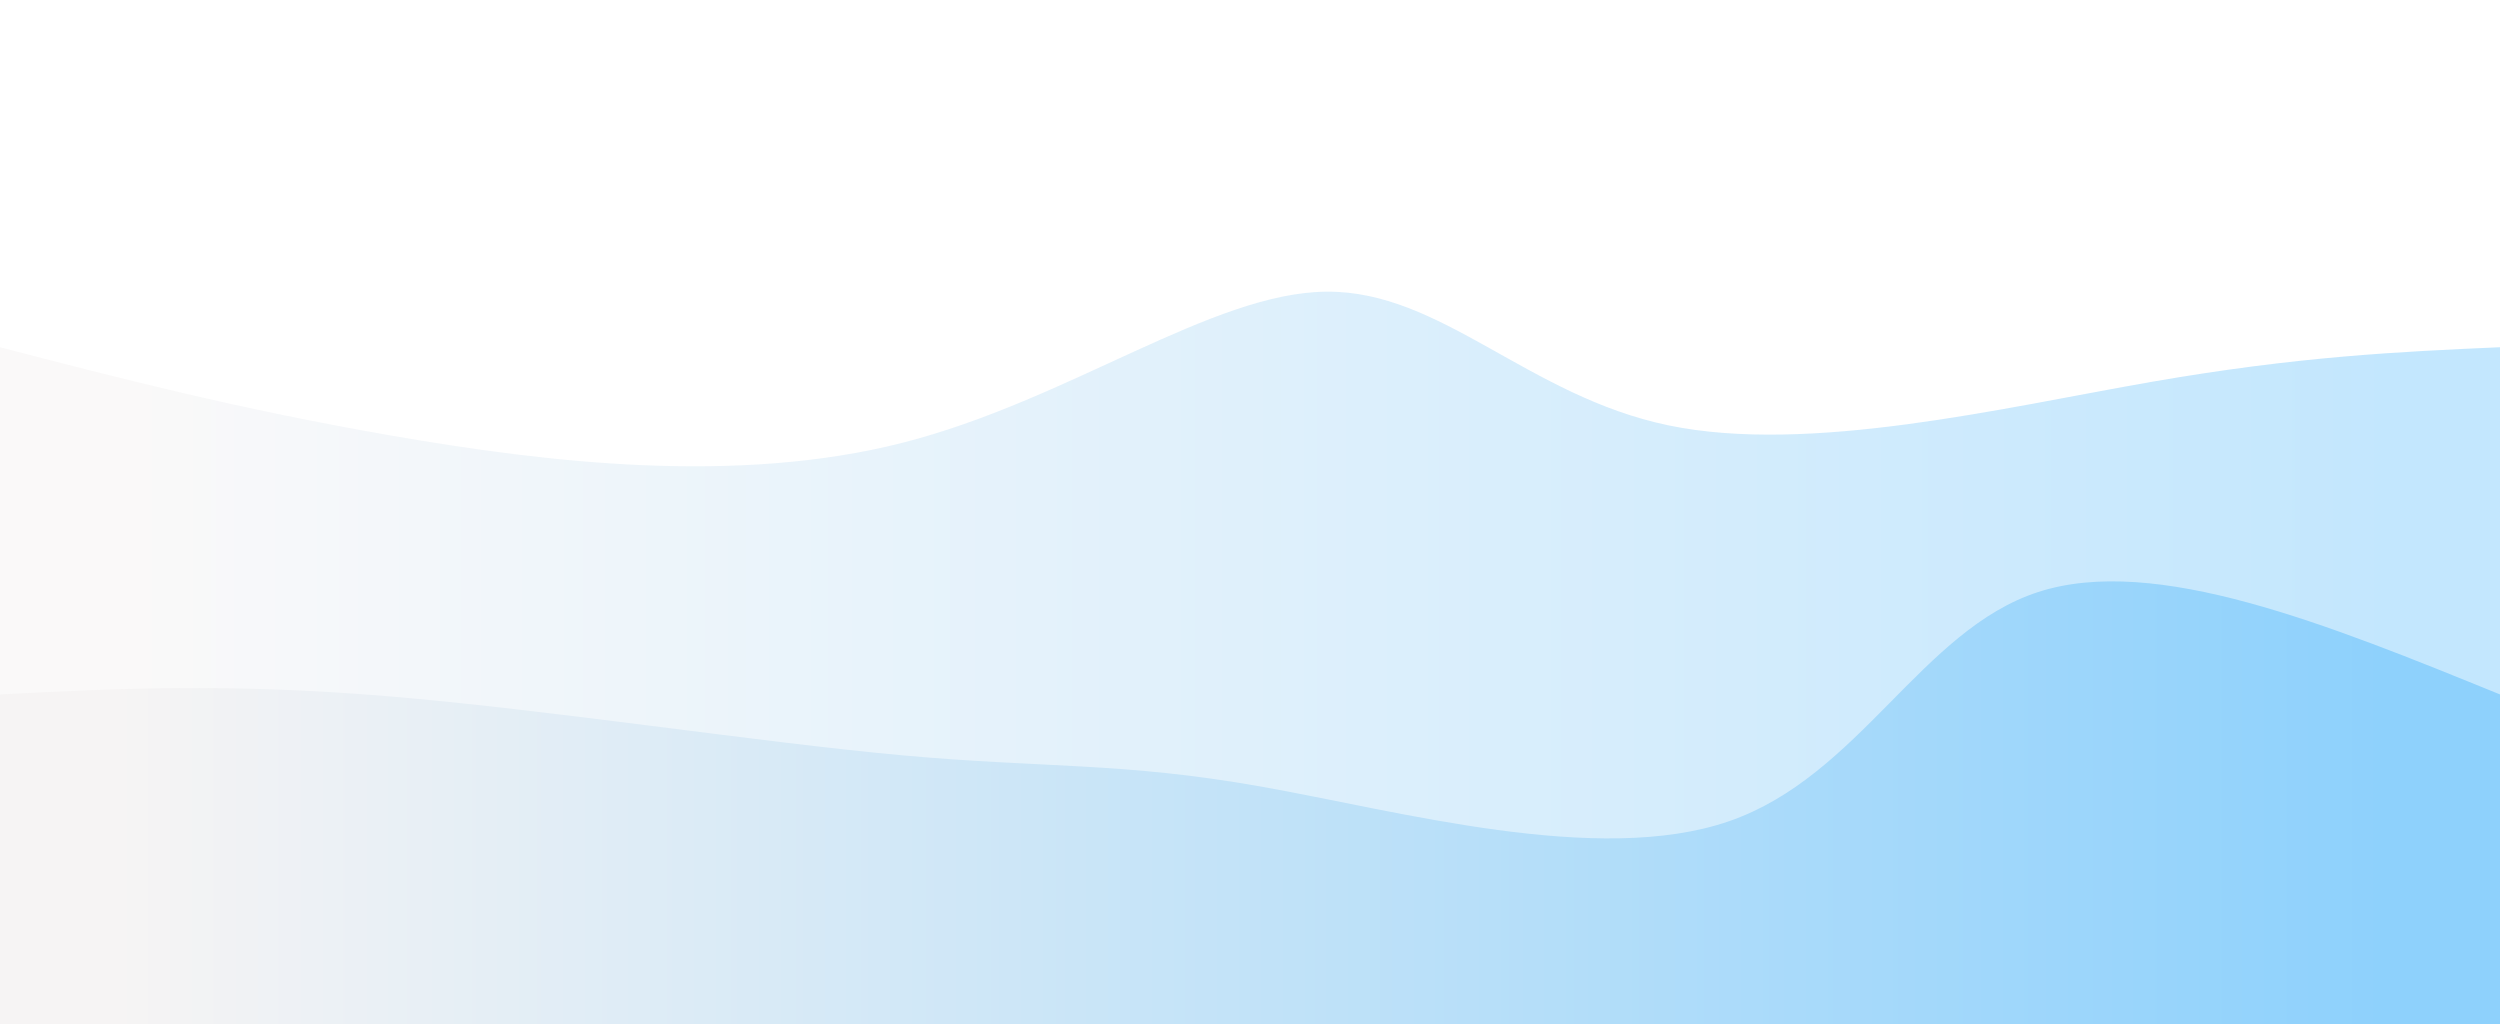 <svg width="100%" height="100%" id="svg" viewBox="0 0 1440 590" xmlns="http://www.w3.org/2000/svg" class="transition duration-300 ease-in-out delay-150"><defs><linearGradient id="gradient" x1="0%" y1="50%" x2="100%" y2="50%"><stop offset="5%" stop-color="#f6f4f4"></stop><stop offset="95%" stop-color="#8ED1FC"></stop></linearGradient></defs><path d="M 0,600 C 0,600 0,200 0,200 C 68.536,217.792 137.072,235.585 226,251 C 314.928,266.415 424.249,279.454 520,255 C 615.751,230.546 697.933,168.6 764,168 C 830.067,167.4 880.018,228.146 961,245 C 1041.982,261.854 1153.995,234.815 1239,220 C 1324.005,205.185 1382.003,202.592 1440,200 C 1440,200 1440,600 1440,600 Z" stroke="none" stroke-width="0" fill="url(#gradient)" fill-opacity="0.53" class="transition-all duration-300 ease-in-out delay-150 path-0"></path><defs><linearGradient id="gradient" x1="0%" y1="50%" x2="100%" y2="50%"><stop offset="5%" stop-color="#f6f4f4"></stop><stop offset="95%" stop-color="#8ED1FC"></stop></linearGradient></defs><path d="M 0,600 C 0,600 0,400 0,400 C 65.085,396.649 130.169,393.297 223,401 C 315.831,408.703 436.408,427.459 519,435 C 601.592,442.541 646.2,438.867 726,453 C 805.8,467.133 920.792,499.074 996,473 C 1071.208,446.926 1106.631,362.836 1174,341 C 1241.369,319.164 1340.685,359.582 1440,400 C 1440,400 1440,600 1440,600 Z" stroke="none" stroke-width="0" fill="url(#gradient)" fill-opacity="1" class="transition-all duration-300 ease-in-out delay-150 path-1"></path></svg>